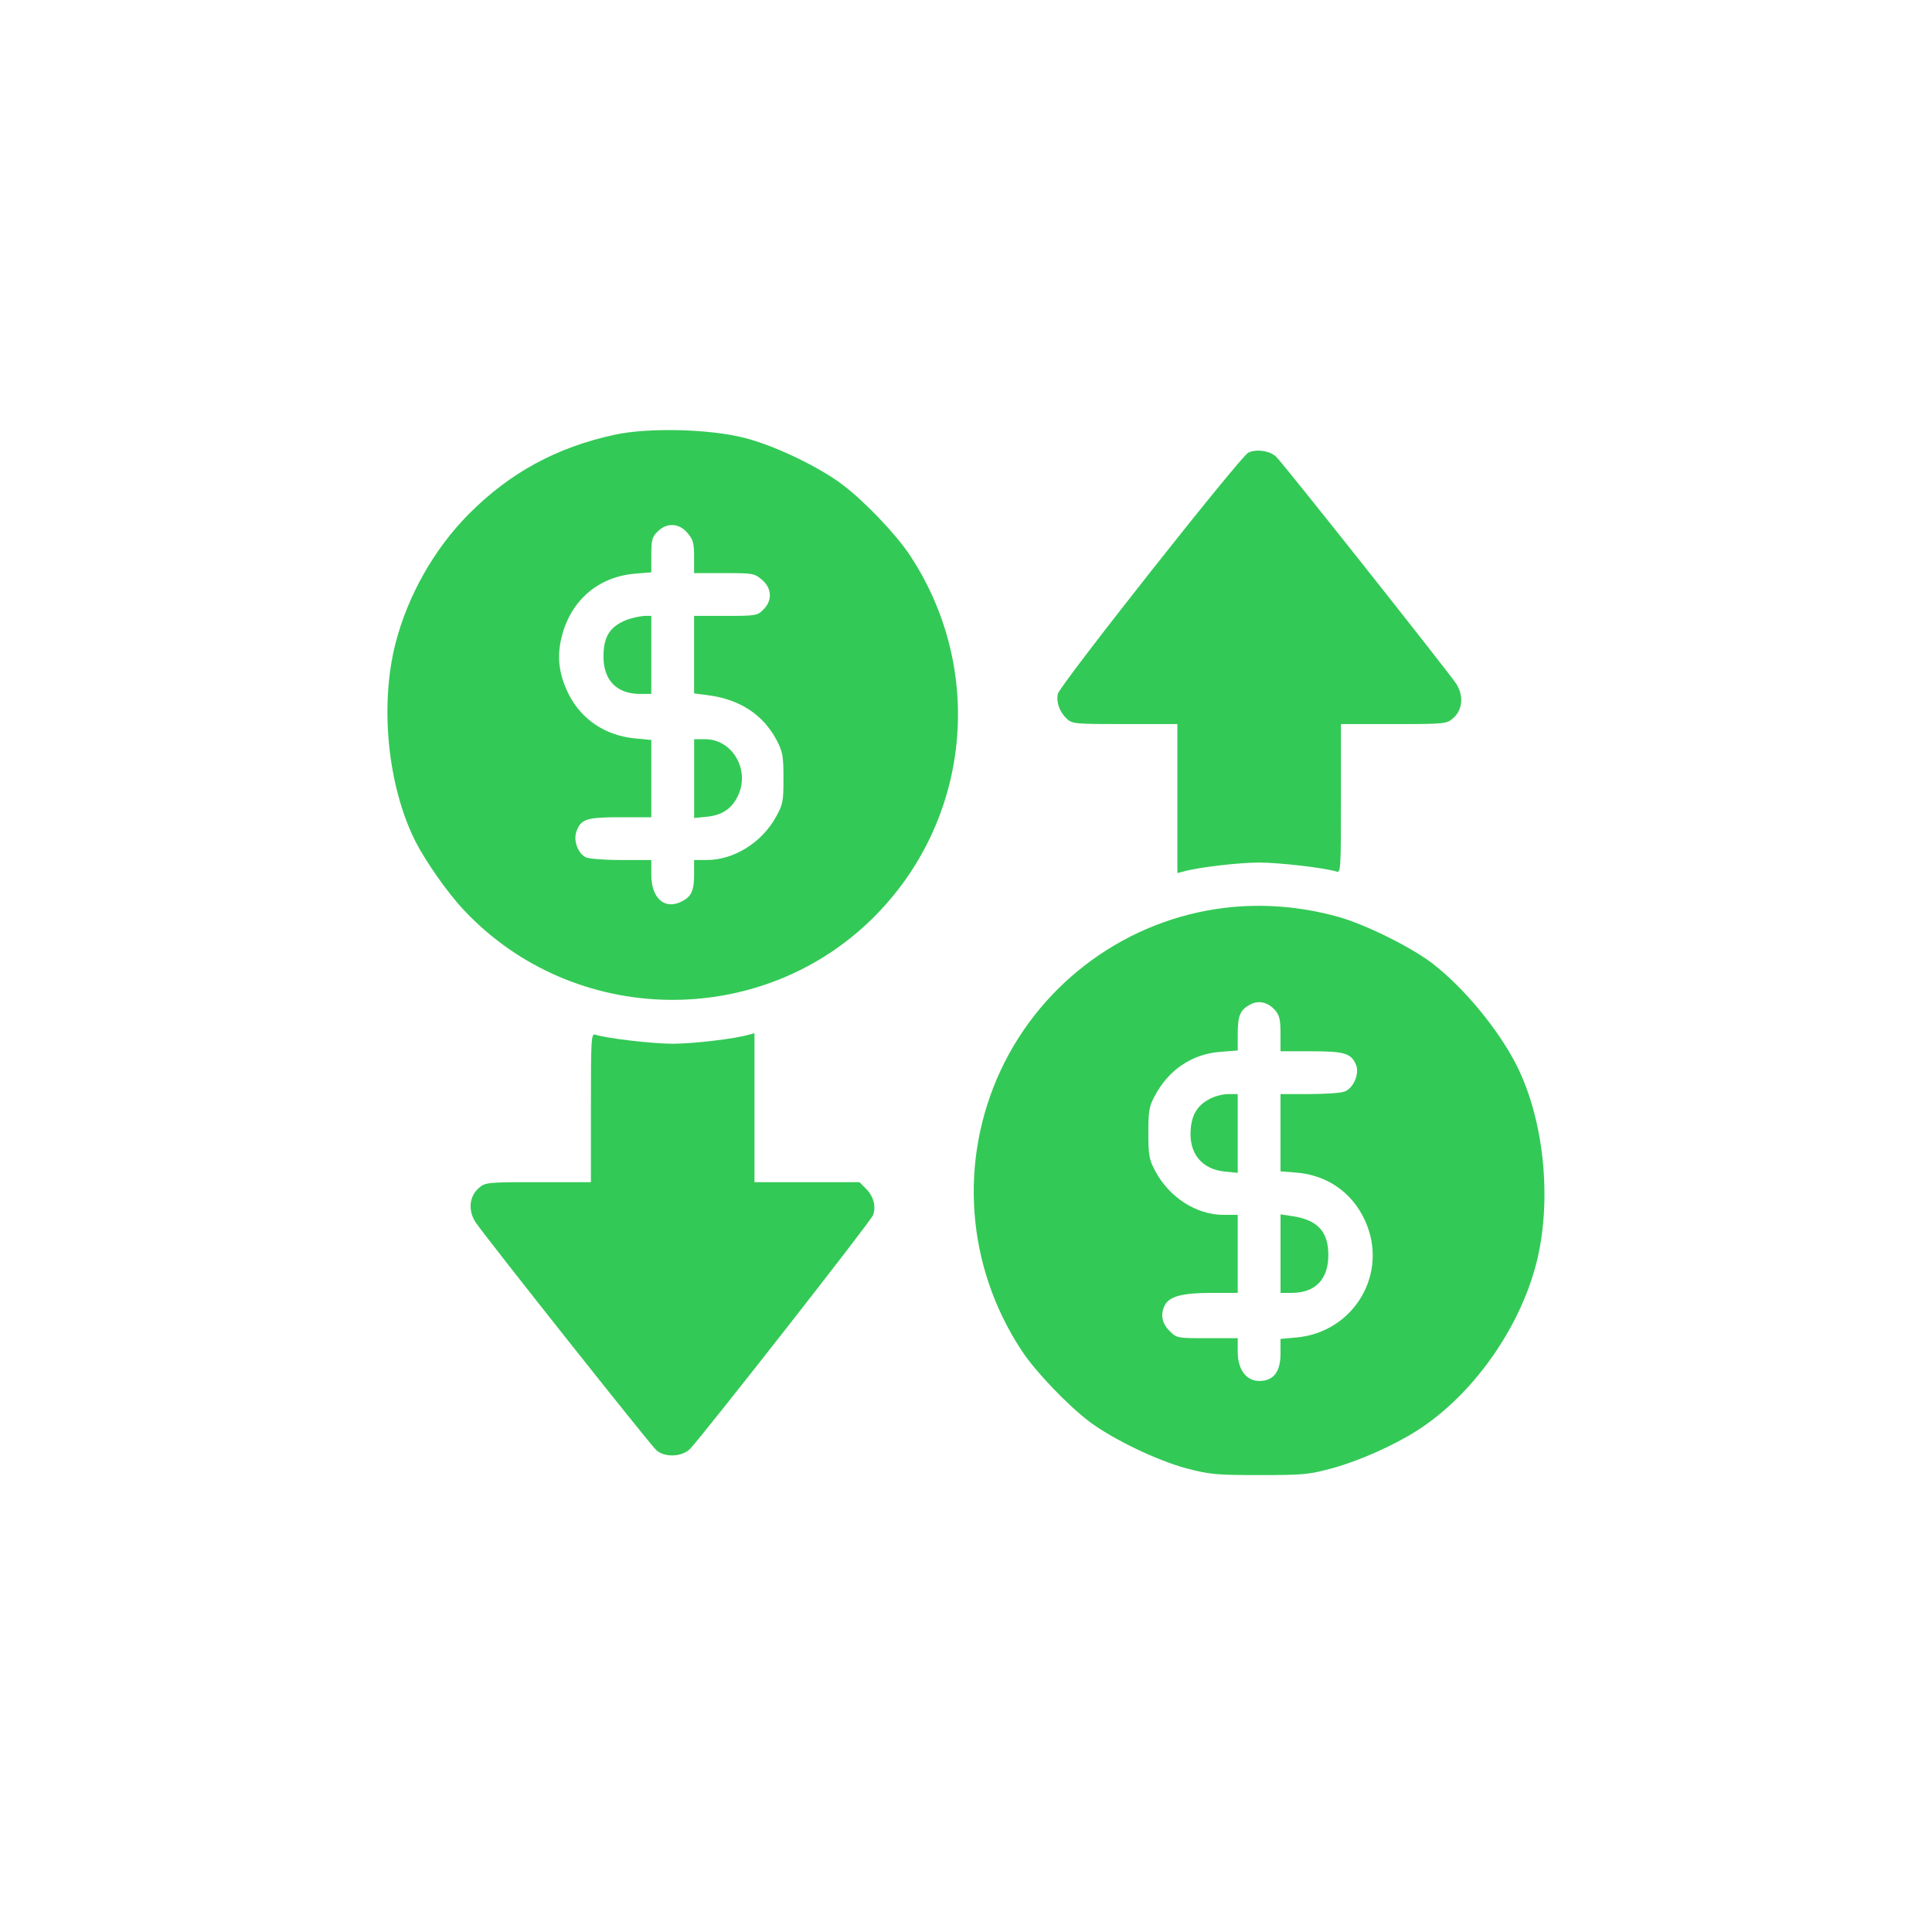 <svg width="42" height="42" viewBox="0 0 42 42" fill="none" xmlns="http://www.w3.org/2000/svg">
<path d="M13.366 9.45C12.102 9.723 11.085 10.276 10.193 11.173C9.443 11.928 8.869 12.94 8.601 13.974C8.251 15.326 8.426 17.082 9.028 18.285C9.257 18.734 9.728 19.407 10.089 19.79C12.469 22.318 16.517 22.394 18.98 19.954C21.097 17.853 21.431 14.576 19.784 12.076C19.494 11.633 18.794 10.894 18.317 10.538C17.814 10.155 16.862 9.696 16.211 9.526C15.451 9.324 14.105 9.291 13.366 9.45ZM14.947 11.589C15.068 11.731 15.089 11.808 15.089 12.108V12.459H15.741C16.364 12.459 16.403 12.464 16.561 12.601C16.78 12.781 16.797 13.055 16.594 13.252C16.468 13.383 16.43 13.389 15.773 13.389H15.089V14.231V15.074L15.38 15.112C16.08 15.2 16.589 15.534 16.884 16.091C17.015 16.343 17.032 16.431 17.032 16.918C17.032 17.421 17.021 17.487 16.868 17.76C16.561 18.318 15.954 18.696 15.363 18.696H15.089V19.002C15.089 19.363 15.035 19.489 14.816 19.599C14.449 19.785 14.159 19.527 14.159 19.019V18.696H13.497C13.131 18.696 12.792 18.668 12.732 18.636C12.562 18.548 12.463 18.274 12.529 18.083C12.627 17.804 12.748 17.766 13.486 17.766H14.159V16.923V16.086L13.809 16.053C13.164 15.993 12.639 15.643 12.359 15.085C12.146 14.653 12.102 14.27 12.212 13.837C12.414 13.044 13.011 12.535 13.815 12.47L14.159 12.442V12.065C14.159 11.736 14.176 11.671 14.296 11.556C14.493 11.354 14.767 11.37 14.947 11.589Z" fill="#33C956"/>
<path d="M13.65 13.465C13.267 13.608 13.119 13.826 13.119 14.275C13.119 14.789 13.409 15.085 13.912 15.085H14.159V14.237V13.389H14.011C13.923 13.394 13.765 13.427 13.65 13.465Z" fill="#33C956"/>
<path d="M15.09 16.923V17.782L15.369 17.755C15.692 17.722 15.9 17.585 16.031 17.323C16.321 16.759 15.932 16.07 15.331 16.07H15.09V16.923Z" fill="#33C956"/>
<path d="M27.132 9.844C26.952 9.942 23.034 14.899 22.996 15.085C22.958 15.265 23.034 15.479 23.193 15.627C23.313 15.736 23.374 15.741 24.457 15.741H25.595V17.361V18.98L25.721 18.948C26.038 18.855 26.93 18.751 27.373 18.751C27.811 18.751 28.801 18.866 29.058 18.948C29.146 18.975 29.151 18.876 29.151 17.361V15.741H30.294C31.405 15.741 31.449 15.736 31.586 15.616C31.799 15.435 31.826 15.118 31.651 14.855C31.433 14.538 27.865 10.035 27.739 9.926C27.597 9.794 27.296 9.756 27.132 9.844Z" fill="#33C956"/>
<path d="M26.633 19.735C24.516 19.987 22.666 21.327 21.758 23.259C20.834 25.234 21.003 27.532 22.212 29.364C22.502 29.808 23.208 30.546 23.678 30.902C24.187 31.285 25.139 31.744 25.785 31.919C26.288 32.051 26.419 32.067 27.372 32.067C28.334 32.067 28.455 32.056 28.958 31.919C29.527 31.766 30.293 31.427 30.807 31.099C32.006 30.333 33.023 28.905 33.395 27.477C33.745 26.115 33.576 24.364 32.968 23.155C32.569 22.372 31.814 21.459 31.125 20.933C30.654 20.578 29.68 20.096 29.095 19.932C28.291 19.708 27.454 19.637 26.633 19.735ZM27.716 21.957C27.815 22.072 27.837 22.159 27.837 22.476V22.854H28.509C29.237 22.854 29.379 22.898 29.483 23.16C29.555 23.352 29.418 23.658 29.232 23.729C29.15 23.762 28.805 23.784 28.46 23.784H27.837V24.627V25.464L28.181 25.491C28.854 25.546 29.396 25.923 29.675 26.536C30.195 27.674 29.445 28.954 28.192 29.075L27.837 29.107V29.43C27.837 29.824 27.683 30.021 27.377 30.021C27.093 30.021 26.907 29.775 26.907 29.386V29.091H26.244C25.588 29.091 25.582 29.091 25.424 28.932C25.254 28.763 25.221 28.566 25.325 28.369C25.424 28.183 25.708 28.106 26.332 28.106H26.907V27.258V26.41H26.595C26.009 26.41 25.413 26.027 25.112 25.453C24.981 25.206 24.964 25.119 24.964 24.632C24.964 24.162 24.981 24.052 25.096 23.839C25.396 23.259 25.916 22.909 26.54 22.865L26.907 22.837V22.487C26.907 22.082 26.956 21.962 27.169 21.842C27.355 21.738 27.558 21.782 27.716 21.957Z" fill="#33C956"/>
<path d="M26.311 23.883C26.038 24.019 25.906 24.227 25.884 24.561C25.846 25.075 26.125 25.42 26.628 25.469L26.907 25.497V24.637V23.784H26.705C26.59 23.784 26.415 23.828 26.311 23.883Z" fill="#33C956"/>
<path d="M27.838 27.253V28.106H28.084C28.593 28.106 28.877 27.811 28.877 27.285C28.877 26.771 28.642 26.52 28.095 26.438L27.838 26.399V27.253Z" fill="#33C956"/>
<path d="M12.846 24.079V25.699H11.702C10.592 25.699 10.548 25.704 10.411 25.825C10.198 26.005 10.17 26.323 10.345 26.58C10.57 26.913 14.137 31.411 14.268 31.526C14.449 31.69 14.826 31.673 15.001 31.498C15.269 31.219 18.935 26.547 18.979 26.416C19.05 26.23 18.99 26.005 18.826 25.841L18.683 25.699H17.545H16.402V24.079V22.46L16.282 22.493C15.959 22.586 15.067 22.69 14.624 22.69C14.186 22.69 13.196 22.575 12.944 22.493C12.851 22.465 12.846 22.564 12.846 24.079Z" fill="#33C956"/>
</svg>
